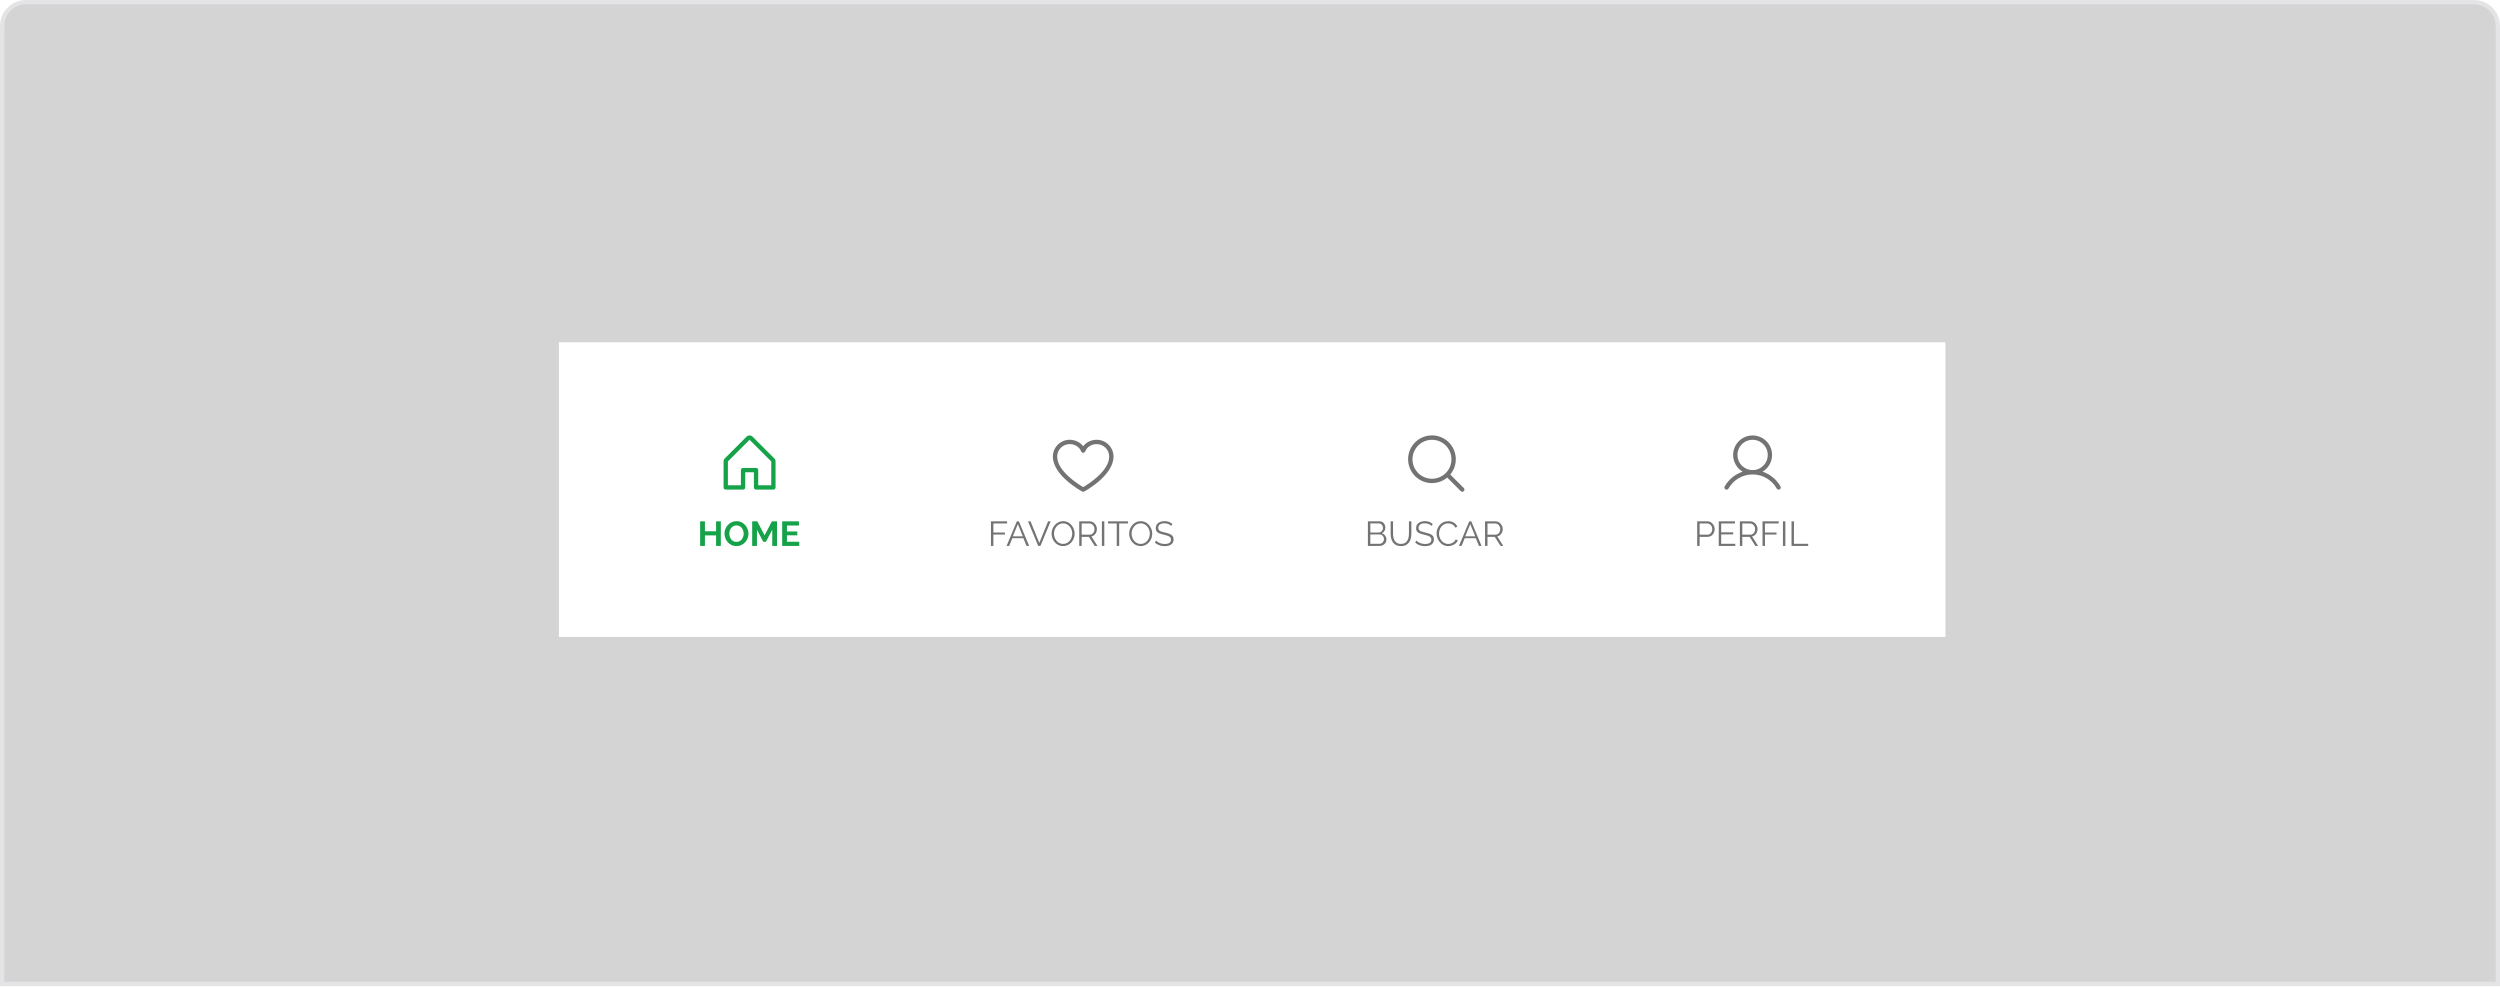 <svg width="577" height="228" viewBox="0 0 577 228" fill="none" xmlns="http://www.w3.org/2000/svg">
<path d="M0.5 6C0.5 2.962 2.962 0.5 6 0.5H571C574.038 0.5 576.5 2.962 576.5 6V227.1H0.5V6Z" fill="#D4D4D4"/>
<path d="M0.5 6C0.5 2.962 2.962 0.5 6 0.5H571C574.038 0.5 576.5 2.962 576.5 6V227.1H0.5V6Z" stroke="#E4E4E7"/>
<g filter="url(#filter0_d_1412_16355)">
<rect x="129" y="80" width="320" height="68" fill="white"/>
</g>
<path d="M178.707 105.793L173.707 100.793C173.519 100.605 173.265 100.5 173 100.5C172.735 100.5 172.481 100.605 172.293 100.793L167.293 105.793C167.2 105.885 167.126 105.995 167.076 106.117C167.025 106.238 167 106.369 167 106.5V112.5C167 112.633 167.053 112.76 167.146 112.854C167.24 112.947 167.367 113 167.5 113H171.5C171.633 113 171.76 112.947 171.854 112.854C171.947 112.76 172 112.633 172 112.5V109H174V112.5C174 112.633 174.053 112.76 174.146 112.854C174.24 112.947 174.367 113 174.5 113H178.5C178.633 113 178.76 112.947 178.854 112.854C178.947 112.76 179 112.633 179 112.5V106.5C179 106.369 178.975 106.238 178.924 106.117C178.874 105.995 178.8 105.885 178.707 105.793ZM178 112H175V108.5C175 108.367 174.947 108.24 174.854 108.146C174.76 108.053 174.633 108 174.5 108H171.5C171.367 108 171.24 108.053 171.146 108.146C171.053 108.24 171 108.367 171 108.5V112H168V106.5L173 101.5L178 106.5V112Z" fill="#16A249"/>
<path d="M166.368 120.32V126H165.272V123.576H162.696V126H161.592V120.32H162.696V122.616H165.272V120.32H166.368ZM169.977 126.04C169.561 126.04 169.182 125.96 168.841 125.8C168.505 125.64 168.214 125.424 167.969 125.152C167.729 124.875 167.542 124.565 167.409 124.224C167.276 123.877 167.209 123.523 167.209 123.16C167.209 122.781 167.278 122.421 167.417 122.08C167.561 121.733 167.756 121.427 168.001 121.16C168.252 120.888 168.545 120.675 168.881 120.52C169.222 120.36 169.596 120.28 170.001 120.28C170.412 120.28 170.785 120.363 171.121 120.528C171.462 120.693 171.753 120.915 171.993 121.192C172.233 121.469 172.42 121.779 172.553 122.12C172.686 122.461 172.753 122.813 172.753 123.176C172.753 123.549 172.684 123.909 172.545 124.256C172.406 124.597 172.212 124.904 171.961 125.176C171.716 125.443 171.422 125.653 171.081 125.808C170.745 125.963 170.377 126.04 169.977 126.04ZM168.329 123.16C168.329 123.405 168.366 123.643 168.441 123.872C168.516 124.101 168.622 124.307 168.761 124.488C168.905 124.664 169.078 124.805 169.281 124.912C169.489 125.013 169.724 125.064 169.985 125.064C170.252 125.064 170.489 125.011 170.697 124.904C170.905 124.792 171.078 124.645 171.217 124.464C171.356 124.277 171.46 124.072 171.529 123.848C171.604 123.619 171.641 123.389 171.641 123.16C171.641 122.915 171.601 122.68 171.521 122.456C171.446 122.227 171.337 122.024 171.193 121.848C171.054 121.667 170.881 121.525 170.673 121.424C170.47 121.317 170.241 121.264 169.985 121.264C169.713 121.264 169.473 121.32 169.265 121.432C169.062 121.539 168.892 121.683 168.753 121.864C168.614 122.045 168.508 122.248 168.433 122.472C168.364 122.696 168.329 122.925 168.329 123.16ZM178.232 126V122.272L176.776 125.048H176.16L174.704 122.272V126H173.6V120.32H174.784L176.464 123.552L178.16 120.32H179.336V126H178.232ZM184.466 125.032V126H180.522V120.32H184.394V121.288H181.626V122.656H184.018V123.552H181.626V125.032H184.466Z" fill="#16A249"/>
<path d="M253.125 101.5C251.834 101.5 250.704 102.055 250 102.993C249.296 102.055 248.166 101.5 246.875 101.5C245.848 101.501 244.863 101.91 244.136 102.636C243.41 103.363 243.001 104.348 243 105.375C243 109.75 249.487 113.291 249.763 113.438C249.836 113.477 249.917 113.497 250 113.497C250.083 113.497 250.164 113.477 250.237 113.438C250.513 113.291 257 109.75 257 105.375C256.999 104.348 256.59 103.363 255.864 102.636C255.137 101.91 254.152 101.501 253.125 101.5ZM250 112.425C248.859 111.76 244 108.731 244 105.375C244.001 104.613 244.304 103.882 244.843 103.343C245.382 102.804 246.113 102.501 246.875 102.5C248.091 102.5 249.111 103.148 249.537 104.188C249.575 104.279 249.639 104.358 249.722 104.413C249.804 104.468 249.901 104.498 250 104.498C250.099 104.498 250.196 104.468 250.278 104.413C250.361 104.358 250.425 104.279 250.462 104.188C250.889 103.146 251.909 102.5 253.125 102.5C253.887 102.501 254.618 102.804 255.157 103.343C255.696 103.882 255.999 104.613 256 105.375C256 108.726 251.14 111.759 250 112.425Z" fill="#161616" fill-opacity="0.6"/>
<path d="M228.712 126V120.32H232.44V120.816H229.272V122.904H231.944V123.368H229.272V126H228.712ZM234.691 120.32H235.163L237.523 126H236.931L236.195 124.224H233.643L232.915 126H232.315L234.691 120.32ZM236.067 123.784L234.923 120.976L233.763 123.784H236.067ZM237.844 120.32L239.876 125.304L241.9 120.32H242.484L240.132 126H239.62L237.26 120.32H237.844ZM245.367 126.04C244.967 126.04 244.605 125.96 244.279 125.8C243.954 125.64 243.674 125.424 243.439 125.152C243.205 124.875 243.023 124.565 242.895 124.224C242.767 123.877 242.703 123.523 242.703 123.16C242.703 122.781 242.77 122.421 242.903 122.08C243.037 121.733 243.223 121.427 243.463 121.16C243.709 120.888 243.994 120.675 244.319 120.52C244.645 120.36 244.997 120.28 245.375 120.28C245.775 120.28 246.138 120.363 246.463 120.528C246.789 120.693 247.066 120.915 247.295 121.192C247.53 121.469 247.711 121.779 247.839 122.12C247.967 122.461 248.031 122.811 248.031 123.168C248.031 123.547 247.965 123.909 247.831 124.256C247.698 124.597 247.511 124.904 247.271 125.176C247.031 125.443 246.749 125.653 246.423 125.808C246.098 125.963 245.746 126.04 245.367 126.04ZM243.263 123.16C243.263 123.469 243.314 123.768 243.415 124.056C243.517 124.339 243.661 124.592 243.847 124.816C244.034 125.035 244.255 125.211 244.511 125.344C244.773 125.472 245.058 125.536 245.367 125.536C245.693 125.536 245.983 125.469 246.239 125.336C246.501 125.197 246.722 125.016 246.903 124.792C247.09 124.563 247.231 124.307 247.327 124.024C247.423 123.741 247.471 123.453 247.471 123.16C247.471 122.851 247.421 122.555 247.319 122.272C247.218 121.989 247.071 121.736 246.879 121.512C246.693 121.288 246.471 121.112 246.215 120.984C245.959 120.856 245.677 120.792 245.367 120.792C245.047 120.792 244.757 120.859 244.495 120.992C244.239 121.125 244.018 121.307 243.831 121.536C243.65 121.76 243.509 122.013 243.407 122.296C243.311 122.579 243.263 122.867 243.263 123.16ZM249.087 126V120.32H251.487C251.732 120.32 251.956 120.371 252.159 120.472C252.362 120.573 252.538 120.712 252.687 120.888C252.842 121.059 252.959 121.251 253.039 121.464C253.124 121.672 253.167 121.885 253.167 122.104C253.167 122.376 253.114 122.632 253.007 122.872C252.906 123.112 252.759 123.315 252.567 123.48C252.38 123.645 252.159 123.755 251.903 123.808L253.295 126H252.663L251.327 123.904H249.647V126H249.087ZM249.647 123.408H251.503C251.727 123.408 251.922 123.347 252.087 123.224C252.252 123.101 252.38 122.941 252.471 122.744C252.562 122.541 252.607 122.328 252.607 122.104C252.607 121.875 252.554 121.664 252.447 121.472C252.346 121.275 252.207 121.117 252.031 121C251.86 120.877 251.668 120.816 251.455 120.816H249.647V123.408ZM254.314 126V120.32H254.874V126H254.314ZM260.33 120.816H258.306V126H257.746V120.816H255.722V120.32H260.33V120.816ZM263.273 126.04C262.873 126.04 262.511 125.96 262.185 125.8C261.86 125.64 261.58 125.424 261.345 125.152C261.111 124.875 260.929 124.565 260.801 124.224C260.673 123.877 260.609 123.523 260.609 123.16C260.609 122.781 260.676 122.421 260.809 122.08C260.943 121.733 261.129 121.427 261.369 121.16C261.615 120.888 261.9 120.675 262.225 120.52C262.551 120.36 262.903 120.28 263.281 120.28C263.681 120.28 264.044 120.363 264.369 120.528C264.695 120.693 264.972 120.915 265.201 121.192C265.436 121.469 265.617 121.779 265.745 122.12C265.873 122.461 265.937 122.811 265.937 123.168C265.937 123.547 265.871 123.909 265.737 124.256C265.604 124.597 265.417 124.904 265.177 125.176C264.937 125.443 264.655 125.653 264.329 125.808C264.004 125.963 263.652 126.04 263.273 126.04ZM261.169 123.16C261.169 123.469 261.22 123.768 261.321 124.056C261.423 124.339 261.567 124.592 261.753 124.816C261.94 125.035 262.161 125.211 262.417 125.344C262.679 125.472 262.964 125.536 263.273 125.536C263.599 125.536 263.889 125.469 264.145 125.336C264.407 125.197 264.628 125.016 264.809 124.792C264.996 124.563 265.137 124.307 265.233 124.024C265.329 123.741 265.377 123.453 265.377 123.16C265.377 122.851 265.327 122.555 265.225 122.272C265.124 121.989 264.977 121.736 264.785 121.512C264.599 121.288 264.377 121.112 264.121 120.984C263.865 120.856 263.583 120.792 263.273 120.792C262.953 120.792 262.663 120.859 262.401 120.992C262.145 121.125 261.924 121.307 261.737 121.536C261.556 121.76 261.415 122.013 261.313 122.296C261.217 122.579 261.169 122.867 261.169 123.16ZM270.313 121.384C270.233 121.293 270.14 121.213 270.033 121.144C269.927 121.069 269.807 121.005 269.673 120.952C269.54 120.899 269.396 120.856 269.241 120.824C269.092 120.792 268.932 120.776 268.761 120.776C268.265 120.776 267.9 120.872 267.665 121.064C267.436 121.251 267.321 121.507 267.321 121.832C267.321 122.056 267.375 122.232 267.481 122.36C267.593 122.488 267.767 122.592 268.001 122.672C268.236 122.752 268.535 122.835 268.897 122.92C269.303 123.005 269.652 123.107 269.945 123.224C270.239 123.341 270.465 123.501 270.625 123.704C270.785 123.901 270.865 124.171 270.865 124.512C270.865 124.773 270.815 125 270.713 125.192C270.612 125.384 270.471 125.544 270.289 125.672C270.108 125.8 269.892 125.896 269.641 125.96C269.391 126.019 269.116 126.048 268.817 126.048C268.524 126.048 268.241 126.019 267.969 125.96C267.703 125.896 267.449 125.805 267.209 125.688C266.969 125.565 266.745 125.411 266.537 125.224L266.817 124.768C266.919 124.875 267.039 124.976 267.177 125.072C267.321 125.163 267.479 125.245 267.649 125.32C267.825 125.395 268.012 125.453 268.209 125.496C268.412 125.533 268.62 125.552 268.833 125.552C269.287 125.552 269.639 125.469 269.889 125.304C270.145 125.139 270.273 124.893 270.273 124.568C270.273 124.333 270.209 124.147 270.081 124.008C269.953 123.864 269.761 123.747 269.505 123.656C269.249 123.565 268.935 123.477 268.561 123.392C268.167 123.301 267.833 123.2 267.561 123.088C267.289 122.976 267.084 122.829 266.945 122.648C266.812 122.461 266.745 122.216 266.745 121.912C266.745 121.56 266.831 121.264 267.001 121.024C267.177 120.779 267.417 120.595 267.721 120.472C268.025 120.344 268.375 120.28 268.769 120.28C269.02 120.28 269.252 120.307 269.465 120.36C269.684 120.408 269.884 120.48 270.065 120.576C270.252 120.672 270.425 120.792 270.585 120.936L270.313 121.384Z" fill="#161616" fill-opacity="0.6"/>
<path d="M337.854 112.646L334.725 109.518C335.632 108.429 336.084 107.032 335.987 105.618C335.891 104.204 335.253 102.882 334.206 101.926C333.16 100.971 331.785 100.455 330.368 100.488C328.951 100.52 327.601 101.097 326.599 102.099C325.597 103.101 325.02 104.451 324.988 105.868C324.956 107.285 325.471 108.66 326.426 109.706C327.382 110.753 328.704 111.391 330.118 111.487C331.532 111.584 332.929 111.131 334.018 110.224L337.146 113.354C337.193 113.4 337.248 113.437 337.309 113.462C337.369 113.487 337.434 113.5 337.5 113.5C337.566 113.5 337.631 113.487 337.692 113.462C337.752 113.437 337.807 113.4 337.854 113.354C337.9 113.307 337.937 113.252 337.962 113.191C337.987 113.131 338 113.066 338 113C338 112.934 337.987 112.869 337.962 112.809C337.937 112.748 337.9 112.693 337.854 112.646ZM326 106C326 105.11 326.264 104.24 326.759 103.5C327.253 102.76 327.956 102.183 328.778 101.843C329.6 101.502 330.505 101.413 331.378 101.586C332.251 101.76 333.053 102.189 333.682 102.818C334.311 103.447 334.74 104.249 334.914 105.122C335.087 105.995 334.998 106.9 334.658 107.722C334.317 108.544 333.74 109.247 333 109.742C332.26 110.236 331.39 110.5 330.5 110.5C329.307 110.499 328.163 110.024 327.32 109.181C326.476 108.337 326.001 107.193 326 106Z" fill="#161616" fill-opacity="0.6"/>
<path d="M319.984 124.536C319.984 124.819 319.912 125.072 319.768 125.296C319.624 125.515 319.429 125.688 319.184 125.816C318.944 125.939 318.68 126 318.392 126H315.712V120.32H318.448C318.715 120.32 318.944 120.392 319.136 120.536C319.333 120.675 319.483 120.856 319.584 121.08C319.691 121.299 319.744 121.528 319.744 121.768C319.744 122.051 319.672 122.312 319.528 122.552C319.384 122.792 319.184 122.971 318.928 123.088C319.253 123.184 319.509 123.363 319.696 123.624C319.888 123.885 319.984 124.189 319.984 124.536ZM319.424 124.44C319.424 124.248 319.381 124.072 319.296 123.912C319.211 123.747 319.093 123.613 318.944 123.512C318.8 123.411 318.635 123.36 318.448 123.36H316.272V125.512H318.392C318.584 125.512 318.757 125.461 318.912 125.36C319.067 125.259 319.189 125.128 319.28 124.968C319.376 124.803 319.424 124.627 319.424 124.44ZM316.272 120.808V122.904H318.224C318.411 122.904 318.576 122.856 318.72 122.76C318.864 122.659 318.979 122.528 319.064 122.368C319.149 122.208 319.192 122.037 319.192 121.856C319.192 121.664 319.152 121.491 319.072 121.336C318.992 121.176 318.883 121.048 318.744 120.952C318.605 120.856 318.448 120.808 318.272 120.808H316.272ZM323.352 126.04C322.904 126.04 322.525 125.96 322.216 125.8C321.907 125.64 321.661 125.427 321.48 125.16C321.299 124.888 321.165 124.581 321.08 124.24C321 123.899 320.96 123.547 320.96 123.184V120.32H321.512V123.184C321.512 123.477 321.541 123.765 321.6 124.048C321.664 124.331 321.765 124.584 321.904 124.808C322.043 125.032 322.229 125.211 322.464 125.344C322.699 125.472 322.992 125.536 323.344 125.536C323.707 125.536 324.005 125.469 324.24 125.336C324.48 125.197 324.667 125.016 324.8 124.792C324.939 124.568 325.037 124.317 325.096 124.04C325.155 123.757 325.184 123.472 325.184 123.184V120.32H325.744V123.184C325.744 123.563 325.701 123.925 325.616 124.272C325.531 124.619 325.392 124.923 325.2 125.184C325.013 125.445 324.768 125.653 324.464 125.808C324.16 125.963 323.789 126.04 323.352 126.04ZM330.399 121.384C330.319 121.293 330.226 121.213 330.119 121.144C330.013 121.069 329.893 121.005 329.759 120.952C329.626 120.899 329.482 120.856 329.327 120.824C329.178 120.792 329.018 120.776 328.847 120.776C328.351 120.776 327.986 120.872 327.751 121.064C327.522 121.251 327.407 121.507 327.407 121.832C327.407 122.056 327.461 122.232 327.567 122.36C327.679 122.488 327.853 122.592 328.087 122.672C328.322 122.752 328.621 122.835 328.983 122.92C329.389 123.005 329.738 123.107 330.031 123.224C330.325 123.341 330.551 123.501 330.711 123.704C330.871 123.901 330.951 124.171 330.951 124.512C330.951 124.773 330.901 125 330.799 125.192C330.698 125.384 330.557 125.544 330.375 125.672C330.194 125.8 329.978 125.896 329.727 125.96C329.477 126.019 329.202 126.048 328.903 126.048C328.61 126.048 328.327 126.019 328.055 125.96C327.789 125.896 327.535 125.805 327.295 125.688C327.055 125.565 326.831 125.411 326.623 125.224L326.903 124.768C327.005 124.875 327.125 124.976 327.263 125.072C327.407 125.163 327.565 125.245 327.735 125.32C327.911 125.395 328.098 125.453 328.295 125.496C328.498 125.533 328.706 125.552 328.919 125.552C329.373 125.552 329.725 125.469 329.975 125.304C330.231 125.139 330.359 124.893 330.359 124.568C330.359 124.333 330.295 124.147 330.167 124.008C330.039 123.864 329.847 123.747 329.591 123.656C329.335 123.565 329.021 123.477 328.647 123.392C328.253 123.301 327.919 123.2 327.647 123.088C327.375 122.976 327.17 122.829 327.031 122.648C326.898 122.461 326.831 122.216 326.831 121.912C326.831 121.56 326.917 121.264 327.087 121.024C327.263 120.779 327.503 120.595 327.807 120.472C328.111 120.344 328.461 120.28 328.855 120.28C329.106 120.28 329.338 120.307 329.551 120.36C329.77 120.408 329.97 120.48 330.151 120.576C330.338 120.672 330.511 120.792 330.671 120.936L330.399 121.384ZM331.563 123.12C331.563 122.773 331.621 122.435 331.739 122.104C331.861 121.768 332.037 121.464 332.267 121.192C332.496 120.915 332.779 120.696 333.115 120.536C333.451 120.371 333.832 120.288 334.259 120.288C334.765 120.288 335.197 120.405 335.555 120.64C335.917 120.869 336.184 121.165 336.355 121.528L335.915 121.8C335.792 121.549 335.637 121.352 335.451 121.208C335.264 121.059 335.064 120.952 334.851 120.888C334.643 120.824 334.435 120.792 334.227 120.792C333.885 120.792 333.584 120.861 333.323 121C333.061 121.133 332.84 121.315 332.659 121.544C332.483 121.768 332.349 122.021 332.259 122.304C332.168 122.581 332.123 122.864 332.123 123.152C332.123 123.467 332.176 123.768 332.283 124.056C332.389 124.344 332.539 124.6 332.731 124.824C332.923 125.043 333.147 125.219 333.403 125.352C333.664 125.48 333.947 125.544 334.251 125.544C334.464 125.544 334.683 125.507 334.907 125.432C335.131 125.357 335.339 125.243 335.531 125.088C335.728 124.933 335.885 124.733 336.003 124.488L336.467 124.728C336.349 125.011 336.168 125.251 335.923 125.448C335.677 125.645 335.403 125.795 335.099 125.896C334.8 125.997 334.507 126.048 334.219 126.048C333.829 126.048 333.472 125.965 333.147 125.8C332.821 125.629 332.539 125.405 332.299 125.128C332.064 124.845 331.883 124.531 331.755 124.184C331.627 123.832 331.563 123.477 331.563 123.12ZM339.105 120.32H339.577L341.937 126H341.345L340.609 124.224H338.057L337.329 126H336.729L339.105 120.32ZM340.481 123.784L339.337 120.976L338.177 123.784H340.481ZM342.751 126V120.32H345.151C345.396 120.32 345.62 120.371 345.823 120.472C346.026 120.573 346.202 120.712 346.351 120.888C346.506 121.059 346.623 121.251 346.703 121.464C346.788 121.672 346.831 121.885 346.831 122.104C346.831 122.376 346.778 122.632 346.671 122.872C346.57 123.112 346.423 123.315 346.231 123.48C346.044 123.645 345.823 123.755 345.567 123.808L346.959 126H346.327L344.991 123.904H343.311V126H342.751ZM343.311 123.408H345.167C345.391 123.408 345.586 123.347 345.751 123.224C345.916 123.101 346.044 122.941 346.135 122.744C346.226 122.541 346.271 122.328 346.271 122.104C346.271 121.875 346.218 121.664 346.111 121.472C346.01 121.275 345.871 121.117 345.695 121C345.524 120.877 345.332 120.816 345.119 120.816H343.311V123.408Z" fill="#161616" fill-opacity="0.6"/>
<path d="M410.932 112.25C409.981 110.604 408.514 109.424 406.802 108.865C407.649 108.361 408.306 107.593 408.674 106.679C409.042 105.764 409.1 104.755 408.839 103.805C408.577 102.854 408.011 102.016 407.227 101.419C406.444 100.822 405.485 100.498 404.5 100.498C403.514 100.498 402.556 100.822 401.772 101.419C400.989 102.016 400.423 102.854 400.161 103.805C399.9 104.755 399.957 105.764 400.325 106.679C400.693 107.593 401.351 108.361 402.198 108.865C400.486 109.424 399.019 110.604 398.067 112.25C398.033 112.307 398.009 112.37 397.999 112.436C397.989 112.502 397.993 112.57 398.009 112.634C398.025 112.699 398.055 112.76 398.095 112.813C398.135 112.866 398.186 112.911 398.244 112.944C398.301 112.978 398.365 112.999 398.432 113.008C398.498 113.016 398.565 113.011 398.629 112.993C398.694 112.975 398.754 112.944 398.806 112.902C398.858 112.86 398.901 112.809 398.933 112.75C400.111 110.715 402.192 109.5 404.5 109.5C406.808 109.5 408.889 110.715 410.067 112.75C410.099 112.809 410.142 112.86 410.194 112.902C410.246 112.944 410.306 112.975 410.371 112.993C410.435 113.011 410.502 113.016 410.568 113.008C410.635 112.999 410.698 112.978 410.756 112.944C410.814 112.911 410.865 112.866 410.905 112.813C410.945 112.76 410.974 112.699 410.991 112.634C411.007 112.57 411.011 112.502 411.001 112.436C410.99 112.37 410.967 112.307 410.932 112.25ZM401 105C401 104.308 401.205 103.631 401.59 103.055C401.974 102.48 402.521 102.031 403.161 101.766C403.8 101.502 404.504 101.432 405.183 101.567C405.862 101.702 406.485 102.036 406.975 102.525C407.464 103.015 407.798 103.638 407.933 104.317C408.068 104.996 407.998 105.7 407.734 106.339C407.469 106.979 407.02 107.526 406.444 107.91C405.869 108.295 405.192 108.5 404.5 108.5C403.572 108.499 402.682 108.13 402.026 107.474C401.37 106.818 401.001 105.928 401 105Z" fill="#161616" fill-opacity="0.6"/>
<path d="M391.712 126V120.32H394.064C394.309 120.32 394.533 120.371 394.736 120.472C394.944 120.573 395.123 120.712 395.272 120.888C395.421 121.059 395.539 121.251 395.624 121.464C395.709 121.672 395.752 121.885 395.752 122.104C395.752 122.413 395.683 122.707 395.544 122.984C395.411 123.256 395.221 123.477 394.976 123.648C394.731 123.819 394.443 123.904 394.112 123.904H392.272V126H391.712ZM392.272 123.408H394.088C394.312 123.408 394.507 123.347 394.672 123.224C394.837 123.101 394.965 122.941 395.056 122.744C395.147 122.547 395.192 122.333 395.192 122.104C395.192 121.869 395.139 121.653 395.032 121.456C394.925 121.259 394.784 121.104 394.608 120.992C394.437 120.875 394.248 120.816 394.04 120.816H392.272V123.408ZM400.505 125.504V126H396.689V120.32H400.433V120.816H397.249V122.864H400.025V123.336H397.249V125.504H400.505ZM401.564 126V120.32H403.964C404.209 120.32 404.433 120.371 404.636 120.472C404.838 120.573 405.014 120.712 405.164 120.888C405.318 121.059 405.436 121.251 405.516 121.464C405.601 121.672 405.644 121.885 405.644 122.104C405.644 122.376 405.59 122.632 405.484 122.872C405.382 123.112 405.236 123.315 405.044 123.48C404.857 123.645 404.636 123.755 404.38 123.808L405.772 126H405.14L403.804 123.904H402.124V126H401.564ZM402.124 123.408H403.98C404.204 123.408 404.398 123.347 404.564 123.224C404.729 123.101 404.857 122.941 404.948 122.744C405.038 122.541 405.084 122.328 405.084 122.104C405.084 121.875 405.03 121.664 404.924 121.472C404.822 121.275 404.684 121.117 404.508 121C404.337 120.877 404.145 120.816 403.932 120.816H402.124V123.408ZM406.79 126V120.32H410.518V120.816H407.35V122.904H410.022V123.368H407.35V126H406.79ZM411.501 126V120.32H412.061V126H411.501ZM413.485 126V120.32H414.045V125.504H417.325V126H413.485Z" fill="#161616" fill-opacity="0.6"/>
<defs>
<filter id="filter0_d_1412_16355" x="113" y="63" width="352" height="100" filterUnits="userSpaceOnUse" color-interpolation-filters="sRGB">
<feFlood flood-opacity="0" result="BackgroundImageFix"/>
<feColorMatrix in="SourceAlpha" type="matrix" values="0 0 0 0 0 0 0 0 0 0 0 0 0 0 0 0 0 0 127 0" result="hardAlpha"/>
<feMorphology radius="4" operator="erode" in="SourceAlpha" result="effect1_dropShadow_1412_16355"/>
<feOffset dy="-1"/>
<feGaussianBlur stdDeviation="10"/>
<feComposite in2="hardAlpha" operator="out"/>
<feColorMatrix type="matrix" values="0 0 0 0 0 0 0 0 0 0 0 0 0 0 0 0 0 0 0.25 0"/>
<feBlend mode="normal" in2="BackgroundImageFix" result="effect1_dropShadow_1412_16355"/>
<feBlend mode="normal" in="SourceGraphic" in2="effect1_dropShadow_1412_16355" result="shape"/>
</filter>
</defs>
</svg>
